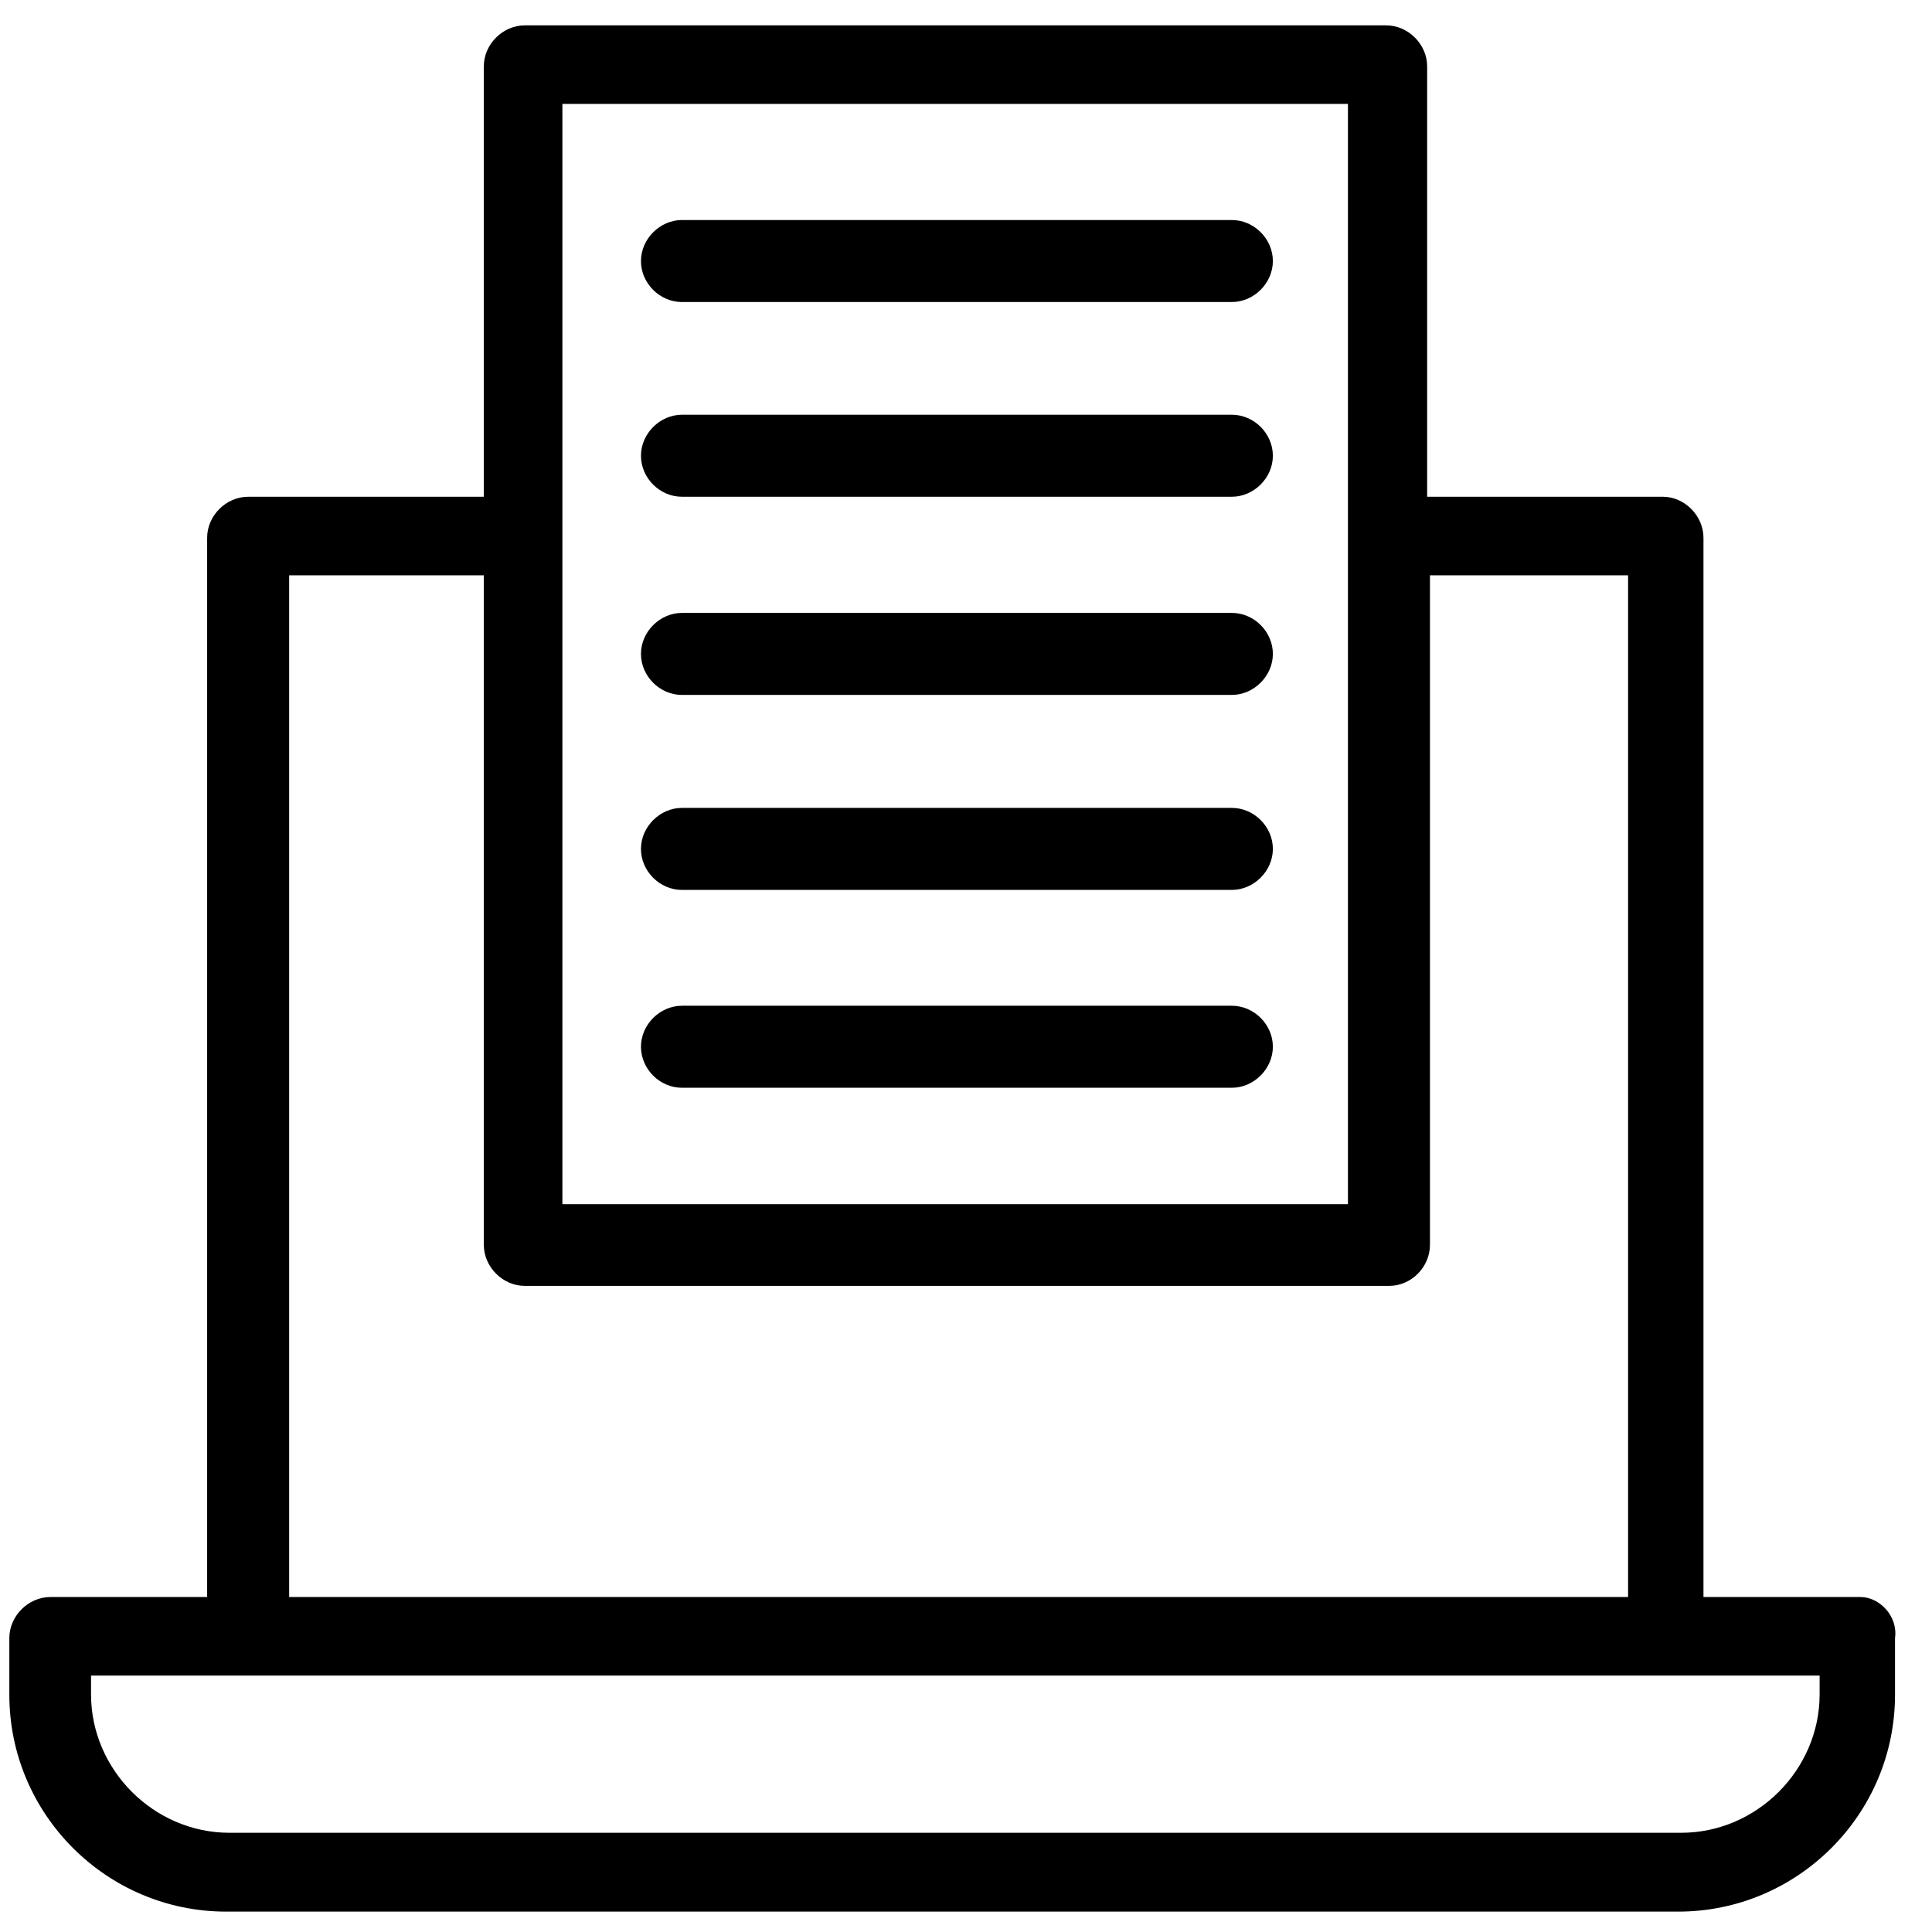 <svg width="42" height="42" viewBox="0 0 42 42" fill="none" xmlns="http://www.w3.org/2000/svg">
<g clip-path="url(#clip0_294_368)">
<path d="M40.448 34.718H37.032V11.69C37.032 11.214 36.624 10.799 36.148 10.799H31.025V1.442C31.025 0.966 30.616 0.551 30.133 0.551H11.409C10.933 0.551 10.518 0.959 10.518 1.442V10.799H5.394C4.918 10.799 4.503 11.207 4.503 11.69V34.718H1.094C0.618 34.718 0.203 35.127 0.203 35.61V36.842C0.203 39.441 2.319 41.557 4.918 41.557H36.481C39.08 41.557 41.196 39.441 41.196 36.842V35.61C41.264 35.134 40.856 34.718 40.448 34.718ZM12.226 2.259H29.303V26.178H12.226V2.259ZM6.279 12.507H10.518V27.063C10.518 27.539 10.926 27.954 11.409 27.954H30.201C30.678 27.954 31.086 27.546 31.086 27.063V12.507H35.393V34.718H6.286V12.507H6.279ZM39.557 36.835C39.557 38.475 38.189 39.843 36.549 39.843H4.986C3.346 39.843 1.979 38.475 1.979 36.835V36.426H39.557V36.835Z" fill="black"/>
<path d="M14.825 6.566H26.779C27.256 6.566 27.671 6.158 27.671 5.675C27.671 5.192 27.262 4.783 26.779 4.783H14.825C14.349 4.783 13.934 5.192 13.934 5.675C13.934 6.158 14.342 6.566 14.825 6.566Z" fill="black"/>
<path d="M14.825 10.799H26.779C27.256 10.799 27.671 10.391 27.671 9.908C27.671 9.424 27.262 9.016 26.779 9.016H14.825C14.349 9.016 13.934 9.424 13.934 9.908C13.934 10.391 14.342 10.799 14.825 10.799Z" fill="black"/>
<path d="M14.825 15.107H26.779C27.256 15.107 27.671 14.698 27.671 14.215C27.671 13.732 27.262 13.324 26.779 13.324H14.825C14.349 13.324 13.934 13.732 13.934 14.215C13.934 14.698 14.342 15.107 14.825 15.107Z" fill="black"/>
<path d="M14.825 19.346H26.779C27.256 19.346 27.671 18.938 27.671 18.455C27.671 17.971 27.262 17.563 26.779 17.563H14.825C14.349 17.563 13.934 17.971 13.934 18.455C13.934 18.938 14.342 19.346 14.825 19.346Z" fill="black"/>
<path d="M14.825 23.647H26.779C27.256 23.647 27.671 23.238 27.671 22.755C27.671 22.272 27.262 21.864 26.779 21.864H14.825C14.349 21.864 13.934 22.272 13.934 22.755C13.934 23.238 14.342 23.647 14.825 23.647Z" fill="black"/>
</g>
<defs>
<clipPath id="clip0_294_368">
<rect width="41" height="41" fill="white" transform="translate(0.203 0.551)"/>
</clipPath>
</defs>
</svg>
